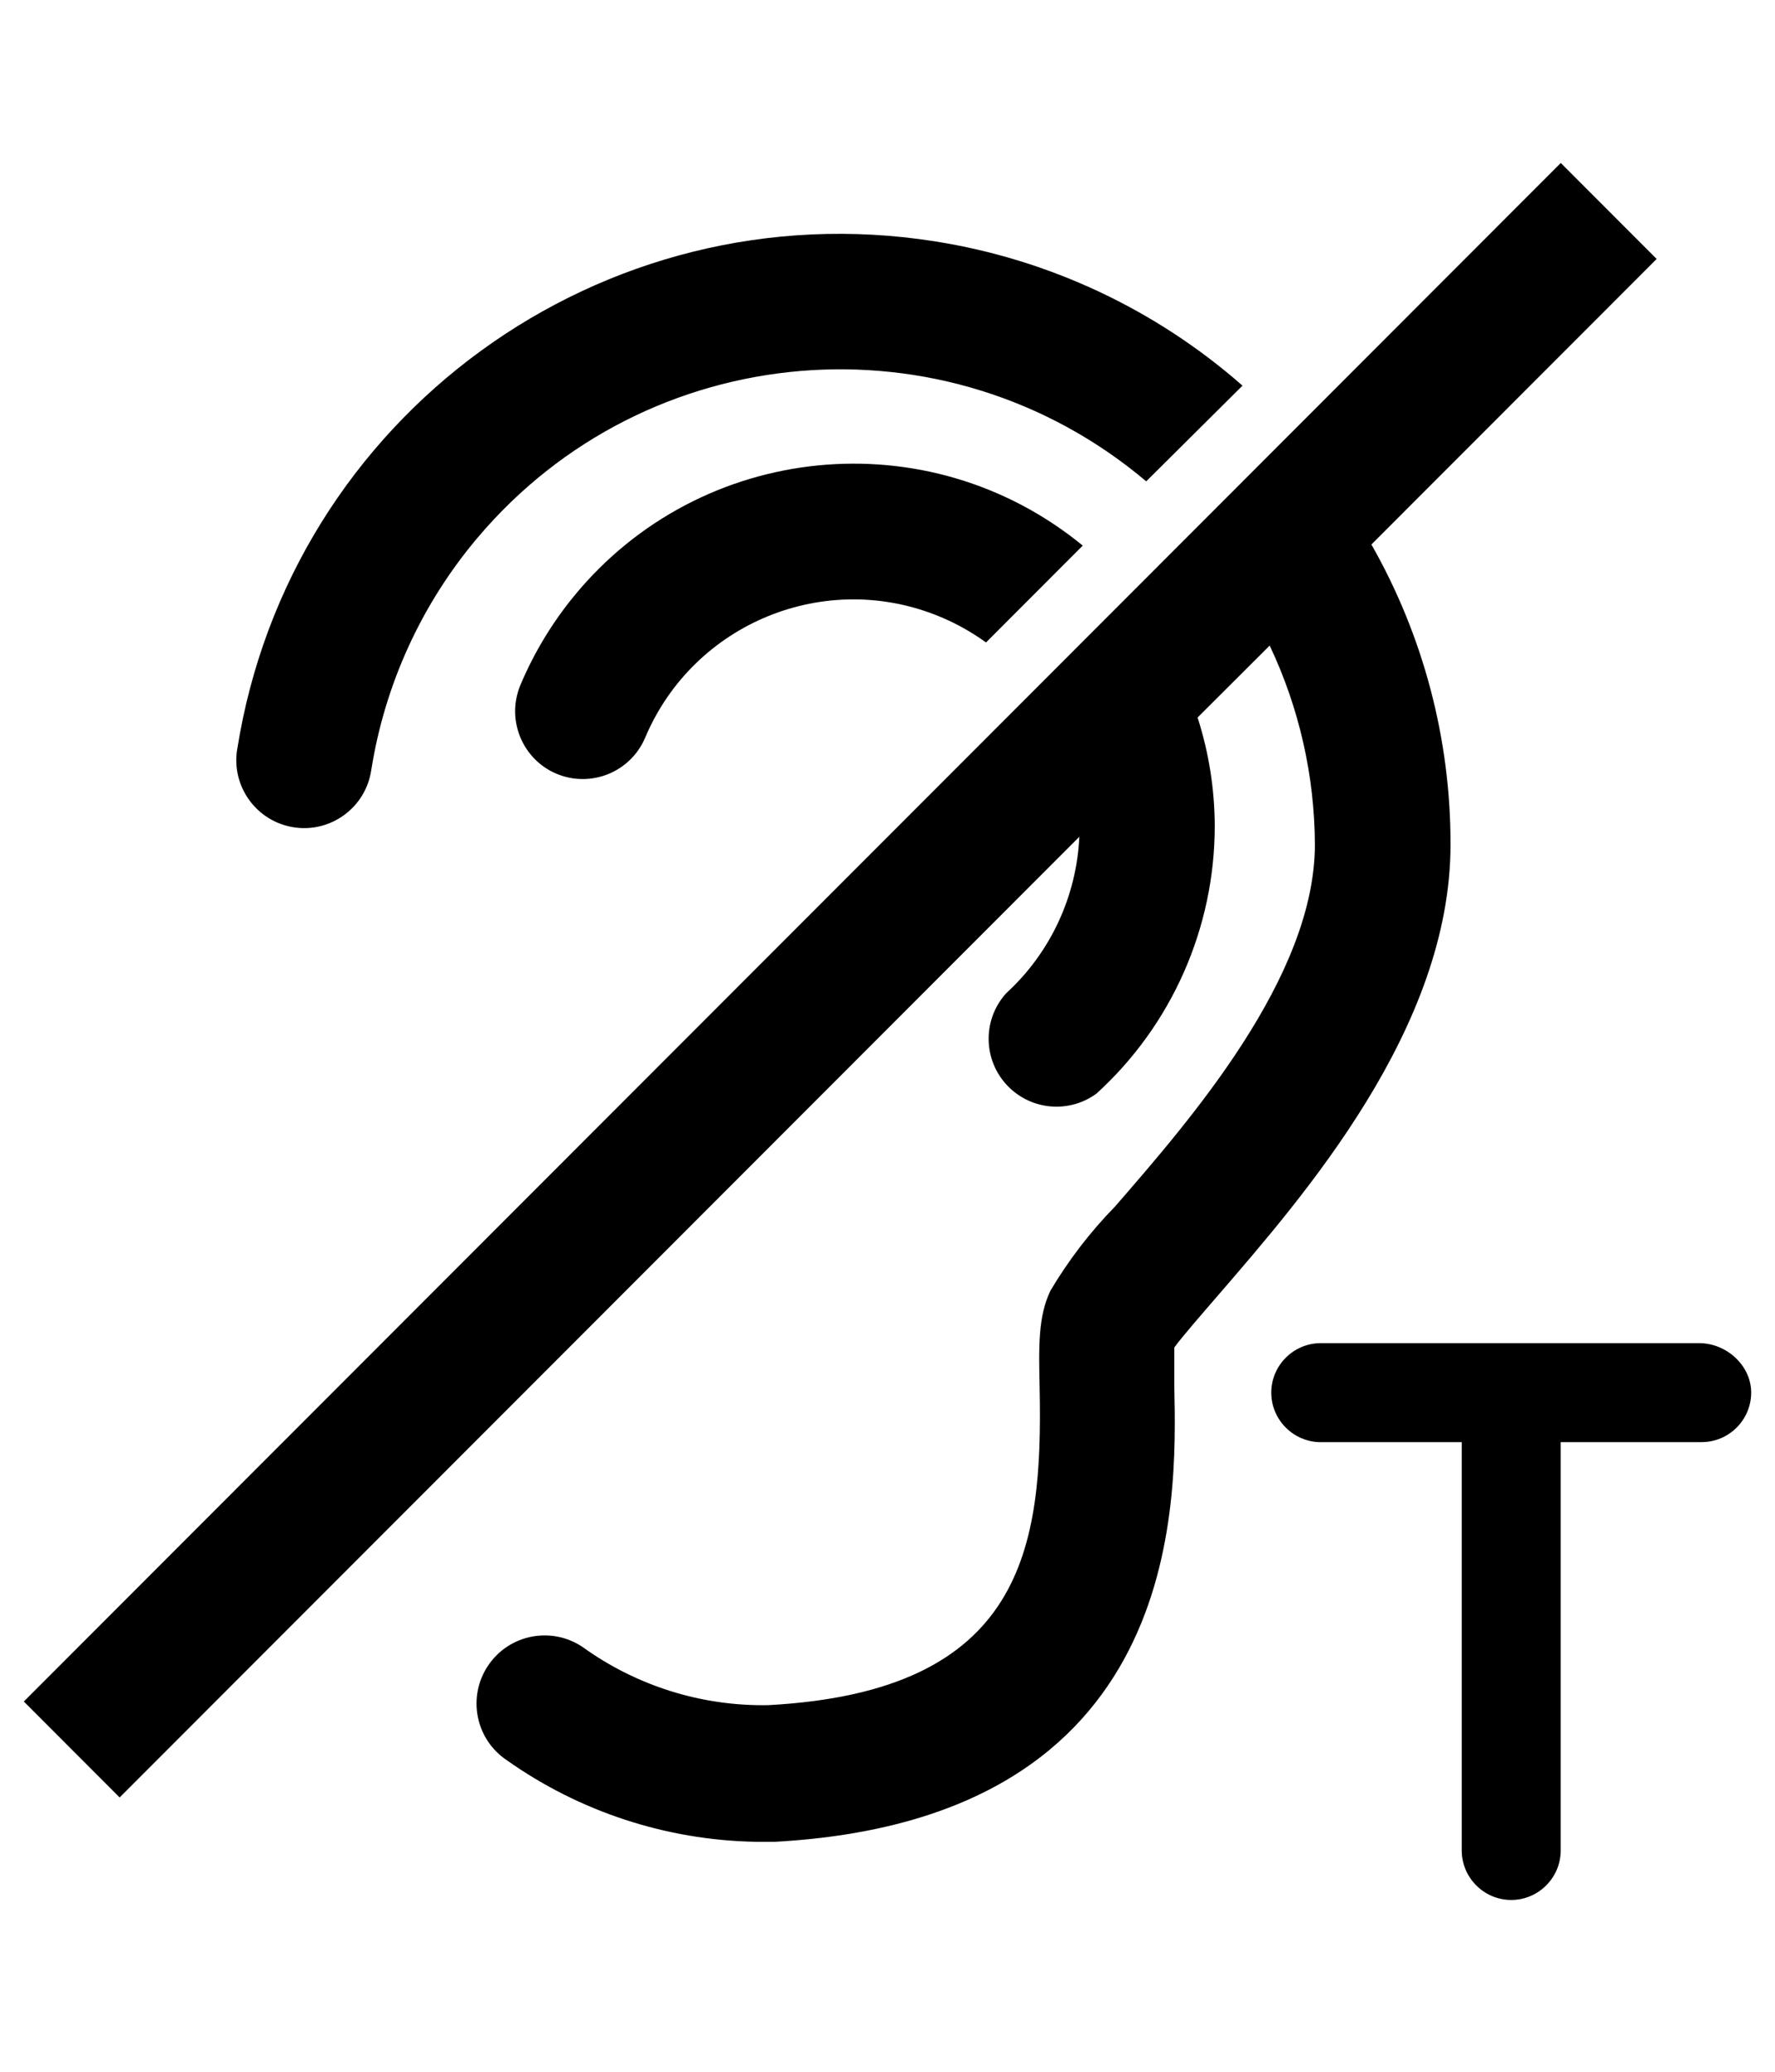 <?xml version="1.0" encoding="UTF-8"?><svg id="ds44-icons" xmlns="http://www.w3.org/2000/svg" viewBox="0 0 411.43 480"><path d="m393.86,311.19h-87.72c-6.31,0-11.47,5.16-11.47,11.47s5.16,11.47,11.47,11.47h32.68v94.6c0,6.31,5.16,11.47,11.47,11.47s11.47-5.16,11.47-11.47v-94.61s32.68,0,32.68,0c6.31,0,11.47-5.16,11.47-11.47,0-6.3-5.74-11.46-12.05-11.46h0Z"/><path d="m54.97,173.69c12.16-77.21,84.58-129.94,161.75-117.77,26.44,4.17,51.16,15.76,71.28,33.43l-22.32,22.17c-46.44-39.21-115.85-33.33-155.04,13.13-12.98,15.38-21.49,34.03-24.61,53.92-1.35,8.58-9.39,14.45-17.97,13.1-8.58-1.35-14.44-9.4-13.1-17.98h0Z"/><path d="m128.95,179.25c7.99,3.38,17.2-.35,20.59-8.33,11.25-26.67,41.98-39.17,68.64-27.91,3.67,1.55,7.14,3.51,10.37,5.84l22.42-22.44c-35.82-29.35-88.63-24.09-117.96,11.75-5.09,6.22-9.26,13.14-12.38,20.55-3.34,7.98.38,17.16,8.33,20.55h0Z"/><path d="m383.99,59.99l-22.21-22.23L5.52,394.22l22.21,22.23,222.45-222.58c-.64,13.86-6.74,26.91-16.97,36.27-5.82,6.45-5.31,16.39,1.14,22.21,5.53,4.99,13.81,5.42,19.82,1.01,17.45-15.89,27.4-38.4,27.4-62.01-.03-8.53-1.37-16.99-3.98-25.11l16.71-16.67c6.83,14.4,10.41,30.13,10.48,46.08,0,30.72-28.97,63.9-46.31,83.87-5.75,5.88-10.78,12.43-14.98,19.5-2.88,5.98-2.72,12.95-2.51,22.65.73,36.69-3.46,70.19-62.87,73.39-15.43.29-30.55-4.44-43.07-13.47-7.23-4.86-17.04-2.94-21.9,4.3-4.86,7.24-2.94,17.05,4.3,21.91,16.88,11.94,36.96,18.53,57.63,18.92h4.61c94.62-5.24,93.1-77.9,92.52-105.36v-9.17c1.83-2.52,6.23-7.55,9.8-11.69,20.38-23.59,54.22-62.33,54.22-104.84.04-24.37-6.28-48.33-18.34-69.51l66.12-66.15Z"/></svg>